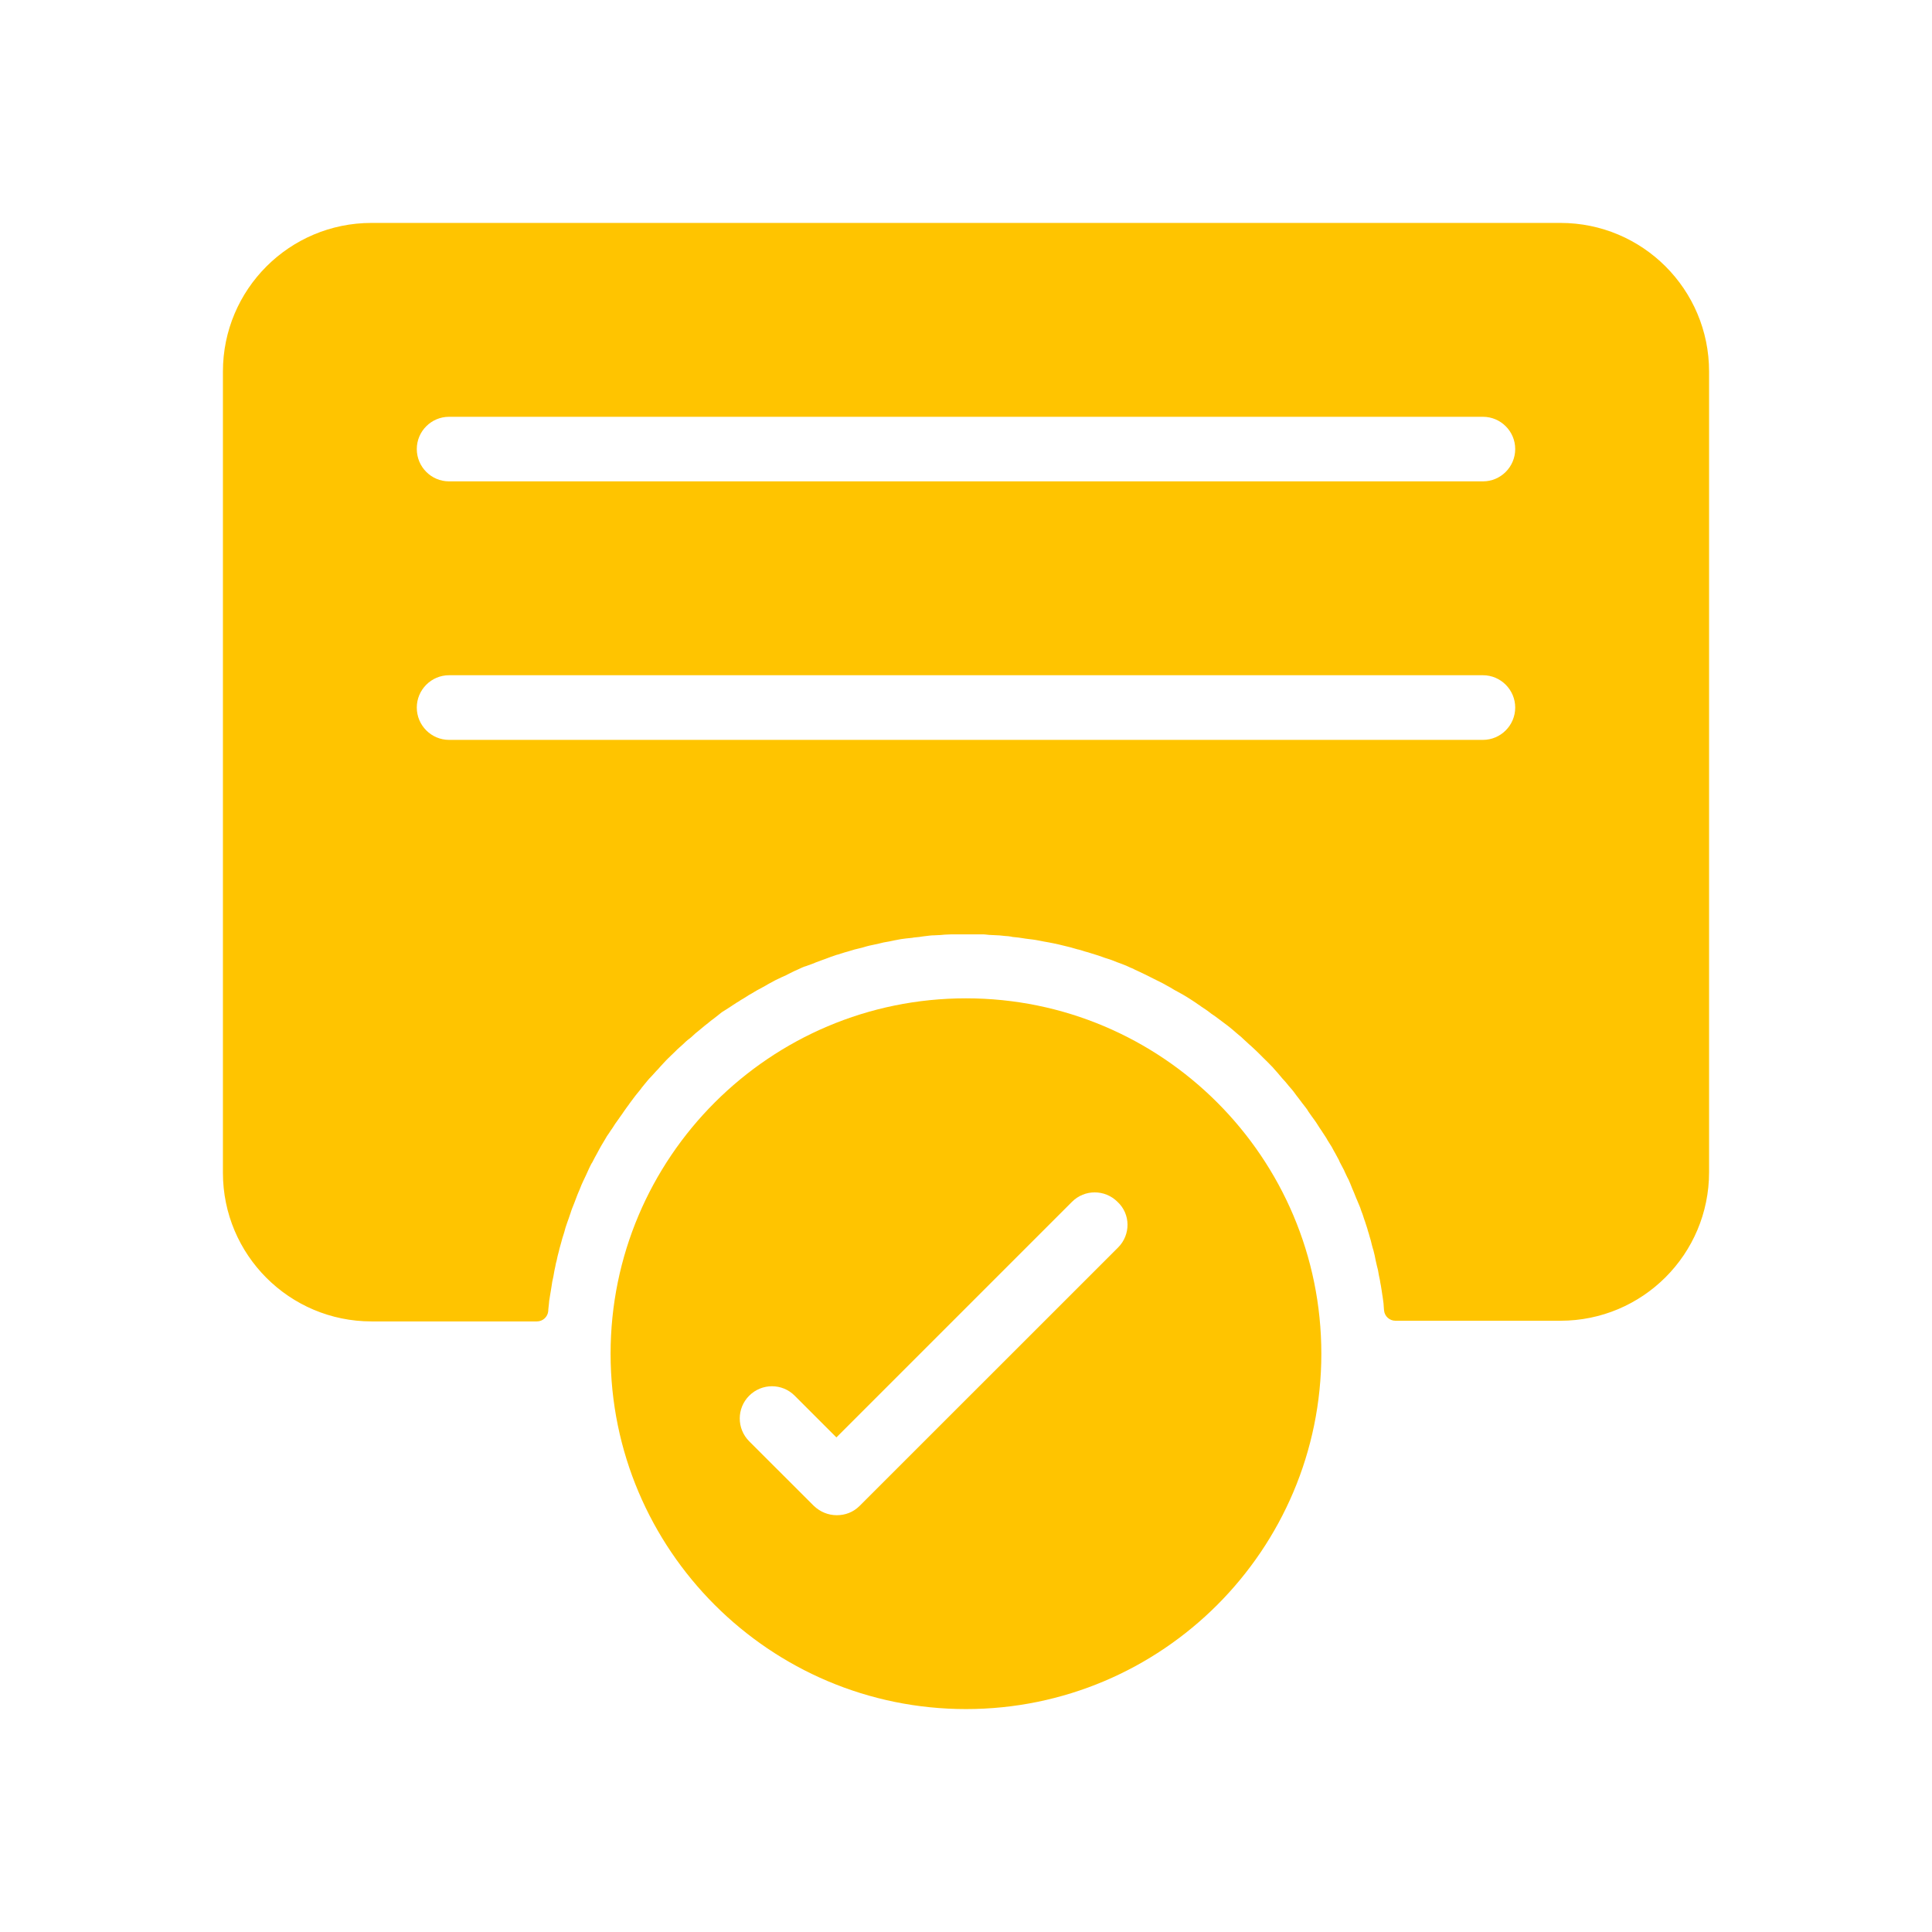 <svg width="26" height="26" viewBox="0 0 26 26" fill="none" xmlns="http://www.w3.org/2000/svg">
<path d="M13 13.435C10.361 13.435 8.217 15.578 8.217 18.218C8.217 20.857 10.361 23 13 23C15.639 23 17.782 20.857 17.782 18.218C17.782 15.578 15.639 13.435 13 13.435ZM15.048 16.787L11.569 20.265C11.482 20.352 11.374 20.391 11.261 20.391C11.148 20.391 11.039 20.348 10.952 20.265L10.082 19.396C9.913 19.226 9.913 18.952 10.082 18.783C10.252 18.613 10.526 18.613 10.695 18.783L11.256 19.344L14.426 16.174C14.595 16.004 14.869 16.004 15.039 16.174C15.217 16.339 15.217 16.617 15.048 16.787Z" fill="#FFC400"/>
<path d="M5 3C3.895 3 3 3.895 3 5V15.783C3 16.887 3.895 17.783 5 17.783H7.226C7.305 17.783 7.371 17.722 7.378 17.644C7.378 17.612 7.385 17.58 7.387 17.548C7.388 17.533 7.389 17.519 7.391 17.504C7.396 17.487 7.396 17.465 7.4 17.448C7.404 17.422 7.409 17.396 7.413 17.37C7.421 17.329 7.425 17.288 7.432 17.248C7.433 17.244 7.434 17.239 7.435 17.235C7.439 17.213 7.444 17.196 7.448 17.174C7.452 17.148 7.457 17.126 7.461 17.1C7.465 17.078 7.47 17.057 7.474 17.039C7.478 17.013 7.483 16.991 7.491 16.965C7.496 16.944 7.5 16.922 7.504 16.904C7.509 16.883 7.517 16.857 7.522 16.835C7.53 16.794 7.545 16.753 7.555 16.712C7.555 16.71 7.556 16.707 7.557 16.704C7.561 16.683 7.57 16.661 7.574 16.644C7.583 16.622 7.587 16.6 7.596 16.574C7.6 16.552 7.609 16.53 7.613 16.513C7.622 16.491 7.626 16.47 7.635 16.448C7.644 16.426 7.648 16.409 7.657 16.387C7.657 16.386 7.658 16.384 7.658 16.383C7.674 16.343 7.684 16.301 7.7 16.261C7.709 16.239 7.717 16.218 7.726 16.196C7.742 16.156 7.756 16.115 7.772 16.075C7.773 16.073 7.773 16.071 7.774 16.07C7.783 16.048 7.791 16.03 7.8 16.009C7.809 15.987 7.817 15.965 7.826 15.944C7.835 15.926 7.844 15.904 7.852 15.887C7.861 15.865 7.874 15.844 7.883 15.822C7.891 15.804 7.9 15.783 7.909 15.765C7.917 15.744 7.93 15.722 7.939 15.7C7.948 15.683 7.957 15.661 7.97 15.644C7.983 15.622 7.991 15.6 8.004 15.578C8.013 15.561 8.022 15.544 8.035 15.522C8.048 15.5 8.057 15.478 8.07 15.457C8.078 15.439 8.091 15.422 8.1 15.404C8.113 15.383 8.126 15.361 8.139 15.339C8.156 15.306 8.178 15.274 8.2 15.243C8.206 15.235 8.211 15.226 8.217 15.217C8.226 15.204 8.235 15.191 8.244 15.178C8.265 15.144 8.291 15.104 8.317 15.07C8.326 15.057 8.335 15.044 8.348 15.026C8.365 15.004 8.378 14.983 8.396 14.957C8.409 14.939 8.417 14.926 8.43 14.909C8.444 14.887 8.461 14.87 8.474 14.848C8.498 14.816 8.521 14.784 8.545 14.753C8.547 14.75 8.55 14.747 8.552 14.744C8.565 14.726 8.578 14.713 8.591 14.696C8.604 14.678 8.622 14.661 8.635 14.639C8.648 14.622 8.661 14.609 8.674 14.591C8.687 14.574 8.704 14.557 8.717 14.539C8.73 14.522 8.744 14.509 8.761 14.491C8.77 14.482 8.779 14.473 8.787 14.463C8.801 14.447 8.815 14.431 8.83 14.415C8.846 14.4 8.86 14.384 8.874 14.368C8.875 14.366 8.877 14.364 8.878 14.363C8.892 14.347 8.907 14.331 8.922 14.315C8.937 14.3 8.951 14.284 8.966 14.268C8.966 14.267 8.966 14.267 8.967 14.267C8.982 14.25 8.999 14.236 9.015 14.22C9.022 14.213 9.029 14.206 9.035 14.2C9.041 14.194 9.047 14.189 9.053 14.183C9.074 14.164 9.094 14.143 9.114 14.123C9.125 14.113 9.135 14.104 9.146 14.094C9.15 14.09 9.155 14.087 9.159 14.083C9.175 14.069 9.191 14.054 9.207 14.039C9.222 14.024 9.238 14.009 9.254 13.996C9.264 13.988 9.273 13.981 9.283 13.974C9.317 13.948 9.346 13.915 9.38 13.889C9.381 13.888 9.382 13.888 9.383 13.887C9.4 13.874 9.413 13.861 9.43 13.848C9.448 13.835 9.465 13.818 9.483 13.804C9.516 13.78 9.547 13.752 9.579 13.727C9.582 13.726 9.585 13.724 9.587 13.722C9.594 13.716 9.601 13.711 9.608 13.706C9.627 13.691 9.645 13.676 9.664 13.662C9.666 13.66 9.668 13.659 9.67 13.657C9.685 13.646 9.699 13.633 9.714 13.622C9.733 13.609 9.753 13.597 9.773 13.585C9.783 13.578 9.794 13.572 9.804 13.565C9.822 13.552 9.839 13.544 9.857 13.53C9.878 13.518 9.896 13.504 9.917 13.491C9.935 13.483 9.952 13.47 9.965 13.461C9.987 13.448 10.009 13.435 10.03 13.422C10.048 13.413 10.061 13.4 10.078 13.391C10.104 13.378 10.13 13.361 10.152 13.348C10.177 13.331 10.204 13.319 10.231 13.304C10.257 13.29 10.283 13.275 10.309 13.261C10.317 13.257 10.331 13.248 10.339 13.243C10.37 13.226 10.396 13.213 10.426 13.196C10.427 13.195 10.428 13.195 10.429 13.194C10.458 13.179 10.489 13.165 10.519 13.151C10.538 13.142 10.557 13.134 10.577 13.125C10.584 13.121 10.592 13.117 10.6 13.113C10.622 13.1 10.648 13.091 10.67 13.078C10.687 13.07 10.704 13.061 10.726 13.052C10.731 13.05 10.736 13.048 10.74 13.046C10.777 13.029 10.813 13.01 10.852 13C10.857 12.998 10.861 12.997 10.865 12.995C10.902 12.98 10.942 12.97 10.978 12.952C11 12.944 11.022 12.935 11.048 12.926C11.07 12.918 11.087 12.913 11.109 12.904C11.13 12.896 11.152 12.887 11.178 12.878C11.2 12.87 11.217 12.865 11.239 12.857C11.252 12.852 11.265 12.848 11.279 12.845C11.299 12.839 11.319 12.833 11.339 12.826C11.359 12.819 11.38 12.813 11.4 12.808C11.401 12.807 11.403 12.807 11.404 12.807C11.428 12.8 11.451 12.793 11.474 12.786C11.482 12.783 11.491 12.78 11.5 12.778C11.522 12.774 11.548 12.765 11.57 12.761C11.611 12.753 11.651 12.737 11.692 12.728C11.695 12.727 11.697 12.727 11.7 12.726C11.722 12.722 11.743 12.717 11.761 12.713C11.764 12.713 11.767 12.712 11.77 12.711C11.811 12.703 11.851 12.693 11.891 12.683C11.918 12.678 11.939 12.674 11.965 12.67C11.987 12.665 12.009 12.661 12.026 12.657C12.052 12.652 12.074 12.648 12.1 12.643C12.109 12.642 12.118 12.64 12.127 12.638C12.149 12.635 12.174 12.632 12.196 12.629C12.223 12.626 12.248 12.624 12.275 12.621C12.282 12.62 12.289 12.619 12.296 12.617C12.322 12.613 12.348 12.613 12.374 12.609C12.396 12.604 12.413 12.604 12.435 12.6C12.441 12.599 12.447 12.598 12.452 12.598C12.493 12.593 12.533 12.587 12.574 12.587C12.6 12.587 12.63 12.583 12.657 12.583C12.674 12.583 12.696 12.578 12.713 12.578C12.743 12.578 12.778 12.574 12.809 12.574C12.826 12.574 12.839 12.574 12.857 12.574C12.904 12.574 12.952 12.574 13 12.574C13.048 12.574 13.096 12.574 13.143 12.574C13.161 12.574 13.174 12.574 13.191 12.574C13.204 12.574 13.217 12.574 13.23 12.574C13.268 12.575 13.306 12.583 13.344 12.583C13.37 12.583 13.4 12.587 13.426 12.587C13.434 12.587 13.441 12.588 13.448 12.588C13.474 12.591 13.5 12.594 13.526 12.596C13.552 12.598 13.579 12.599 13.604 12.604C13.611 12.606 13.618 12.607 13.626 12.609C13.652 12.613 13.678 12.613 13.704 12.617C13.726 12.622 13.748 12.622 13.765 12.626C13.779 12.628 13.791 12.631 13.803 12.632C13.827 12.635 13.851 12.638 13.875 12.641C13.895 12.644 13.914 12.645 13.934 12.649C13.948 12.651 13.963 12.654 13.978 12.657C14 12.661 14.022 12.665 14.044 12.67C14.07 12.674 14.091 12.678 14.117 12.683C14.139 12.687 14.161 12.691 14.183 12.696C14.186 12.696 14.189 12.697 14.192 12.698C14.233 12.706 14.273 12.716 14.313 12.726C14.335 12.73 14.361 12.739 14.383 12.743C14.424 12.752 14.464 12.767 14.505 12.777C14.508 12.777 14.511 12.778 14.513 12.778C14.535 12.783 14.557 12.791 14.574 12.796C14.586 12.801 14.6 12.804 14.613 12.808C14.634 12.813 14.654 12.819 14.674 12.826C14.694 12.833 14.714 12.839 14.735 12.845C14.747 12.848 14.76 12.852 14.774 12.857C14.796 12.865 14.813 12.87 14.835 12.878C14.838 12.879 14.84 12.88 14.843 12.881C14.883 12.897 14.925 12.906 14.965 12.922C14.987 12.931 15.009 12.939 15.03 12.948C15.052 12.957 15.07 12.961 15.091 12.97C15.113 12.978 15.135 12.987 15.157 12.996C15.174 13.004 15.196 13.013 15.213 13.022C15.235 13.03 15.257 13.039 15.278 13.052C15.296 13.061 15.318 13.07 15.335 13.078C15.357 13.087 15.378 13.1 15.4 13.109C15.418 13.117 15.435 13.126 15.452 13.135C15.474 13.148 15.5 13.157 15.522 13.17C15.539 13.178 15.557 13.187 15.574 13.196C15.6 13.209 15.626 13.222 15.652 13.235C15.665 13.243 15.678 13.248 15.691 13.257C15.73 13.278 15.77 13.3 15.804 13.322C15.822 13.331 15.835 13.339 15.852 13.348C15.874 13.361 15.9 13.374 15.922 13.387C15.939 13.396 15.957 13.409 15.974 13.418C15.996 13.431 16.013 13.444 16.035 13.457C16.052 13.47 16.07 13.478 16.087 13.491C16.104 13.504 16.126 13.518 16.144 13.53C16.177 13.556 16.214 13.576 16.247 13.601C16.249 13.602 16.251 13.603 16.252 13.604C16.27 13.617 16.287 13.63 16.304 13.644C16.322 13.657 16.344 13.67 16.361 13.683C16.378 13.696 16.396 13.709 16.413 13.722C16.43 13.735 16.448 13.748 16.465 13.761C16.483 13.774 16.5 13.787 16.517 13.8C16.526 13.807 16.535 13.813 16.544 13.821C16.562 13.835 16.578 13.849 16.596 13.864C16.613 13.878 16.631 13.894 16.648 13.909C16.657 13.916 16.665 13.924 16.674 13.931C16.682 13.937 16.691 13.944 16.699 13.951C16.714 13.966 16.732 13.981 16.747 13.996C16.763 14.01 16.778 14.024 16.794 14.039C16.801 14.047 16.809 14.054 16.817 14.061C16.826 14.067 16.834 14.075 16.842 14.082C16.858 14.097 16.874 14.111 16.889 14.126C16.904 14.141 16.921 14.155 16.936 14.171C16.944 14.179 16.952 14.187 16.961 14.196C16.978 14.213 16.991 14.226 17.009 14.244C17.026 14.261 17.039 14.274 17.057 14.291C17.074 14.309 17.087 14.322 17.104 14.339C17.122 14.357 17.135 14.37 17.148 14.387C17.161 14.404 17.178 14.418 17.191 14.435C17.204 14.452 17.222 14.47 17.235 14.487C17.261 14.521 17.294 14.55 17.32 14.585C17.32 14.585 17.321 14.586 17.322 14.587C17.349 14.623 17.382 14.655 17.409 14.691C17.422 14.709 17.435 14.726 17.448 14.744C17.461 14.761 17.474 14.778 17.491 14.8C17.504 14.818 17.517 14.835 17.53 14.852C17.532 14.854 17.534 14.857 17.536 14.859C17.56 14.893 17.59 14.924 17.609 14.961C17.622 14.983 17.639 15 17.652 15.022C17.665 15.039 17.674 15.052 17.687 15.07C17.702 15.089 17.715 15.111 17.729 15.132C17.749 15.163 17.769 15.196 17.791 15.226C17.794 15.231 17.798 15.236 17.801 15.242C17.822 15.276 17.847 15.308 17.865 15.344C17.872 15.355 17.879 15.366 17.885 15.376C17.897 15.395 17.909 15.413 17.921 15.433C17.931 15.45 17.94 15.47 17.95 15.487C17.956 15.498 17.962 15.509 17.97 15.522C17.978 15.539 17.991 15.561 18 15.578C18.013 15.6 18.022 15.617 18.03 15.639C18.05 15.677 18.07 15.715 18.09 15.753C18.09 15.754 18.091 15.755 18.091 15.757C18.1 15.774 18.109 15.796 18.117 15.813C18.126 15.835 18.139 15.857 18.148 15.874C18.157 15.896 18.165 15.913 18.174 15.935C18.183 15.957 18.191 15.978 18.2 16C18.209 16.022 18.218 16.039 18.226 16.061C18.235 16.083 18.244 16.104 18.252 16.126C18.261 16.148 18.27 16.165 18.278 16.187C18.287 16.209 18.296 16.23 18.305 16.252C18.313 16.274 18.317 16.291 18.326 16.313C18.327 16.314 18.327 16.316 18.328 16.317C18.344 16.357 18.354 16.399 18.37 16.439C18.378 16.461 18.383 16.483 18.391 16.504C18.4 16.526 18.404 16.548 18.409 16.565C18.418 16.587 18.422 16.609 18.43 16.635C18.435 16.657 18.444 16.678 18.448 16.696C18.452 16.718 18.461 16.744 18.465 16.765C18.47 16.787 18.478 16.809 18.483 16.826C18.487 16.848 18.496 16.874 18.5 16.896C18.505 16.918 18.509 16.939 18.513 16.961C18.514 16.964 18.514 16.967 18.515 16.97C18.523 17.011 18.534 17.051 18.544 17.091C18.548 17.117 18.552 17.139 18.557 17.165C18.561 17.187 18.565 17.204 18.57 17.226C18.574 17.252 18.578 17.278 18.583 17.3C18.591 17.34 18.595 17.381 18.602 17.422C18.602 17.428 18.604 17.433 18.605 17.439C18.609 17.457 18.609 17.478 18.613 17.496C18.617 17.526 18.622 17.557 18.622 17.587C18.622 17.604 18.626 17.622 18.626 17.635C18.633 17.714 18.7 17.774 18.779 17.774H21C22.105 17.774 23 16.879 23 15.774V5C23 3.895 22.105 3 21 3H5ZM19.957 9.957H6.043C5.804 9.957 5.609 9.761 5.609 9.522C5.609 9.283 5.804 9.087 6.043 9.087H19.957C20.196 9.087 20.391 9.283 20.391 9.522C20.391 9.761 20.196 9.957 19.957 9.957ZM19.957 6.478H6.043C5.804 6.478 5.609 6.283 5.609 6.043C5.609 5.804 5.804 5.609 6.043 5.609H19.957C20.196 5.609 20.391 5.804 20.391 6.043C20.391 6.283 20.196 6.478 19.957 6.478Z" fill="#FFC400"/>
</svg>
